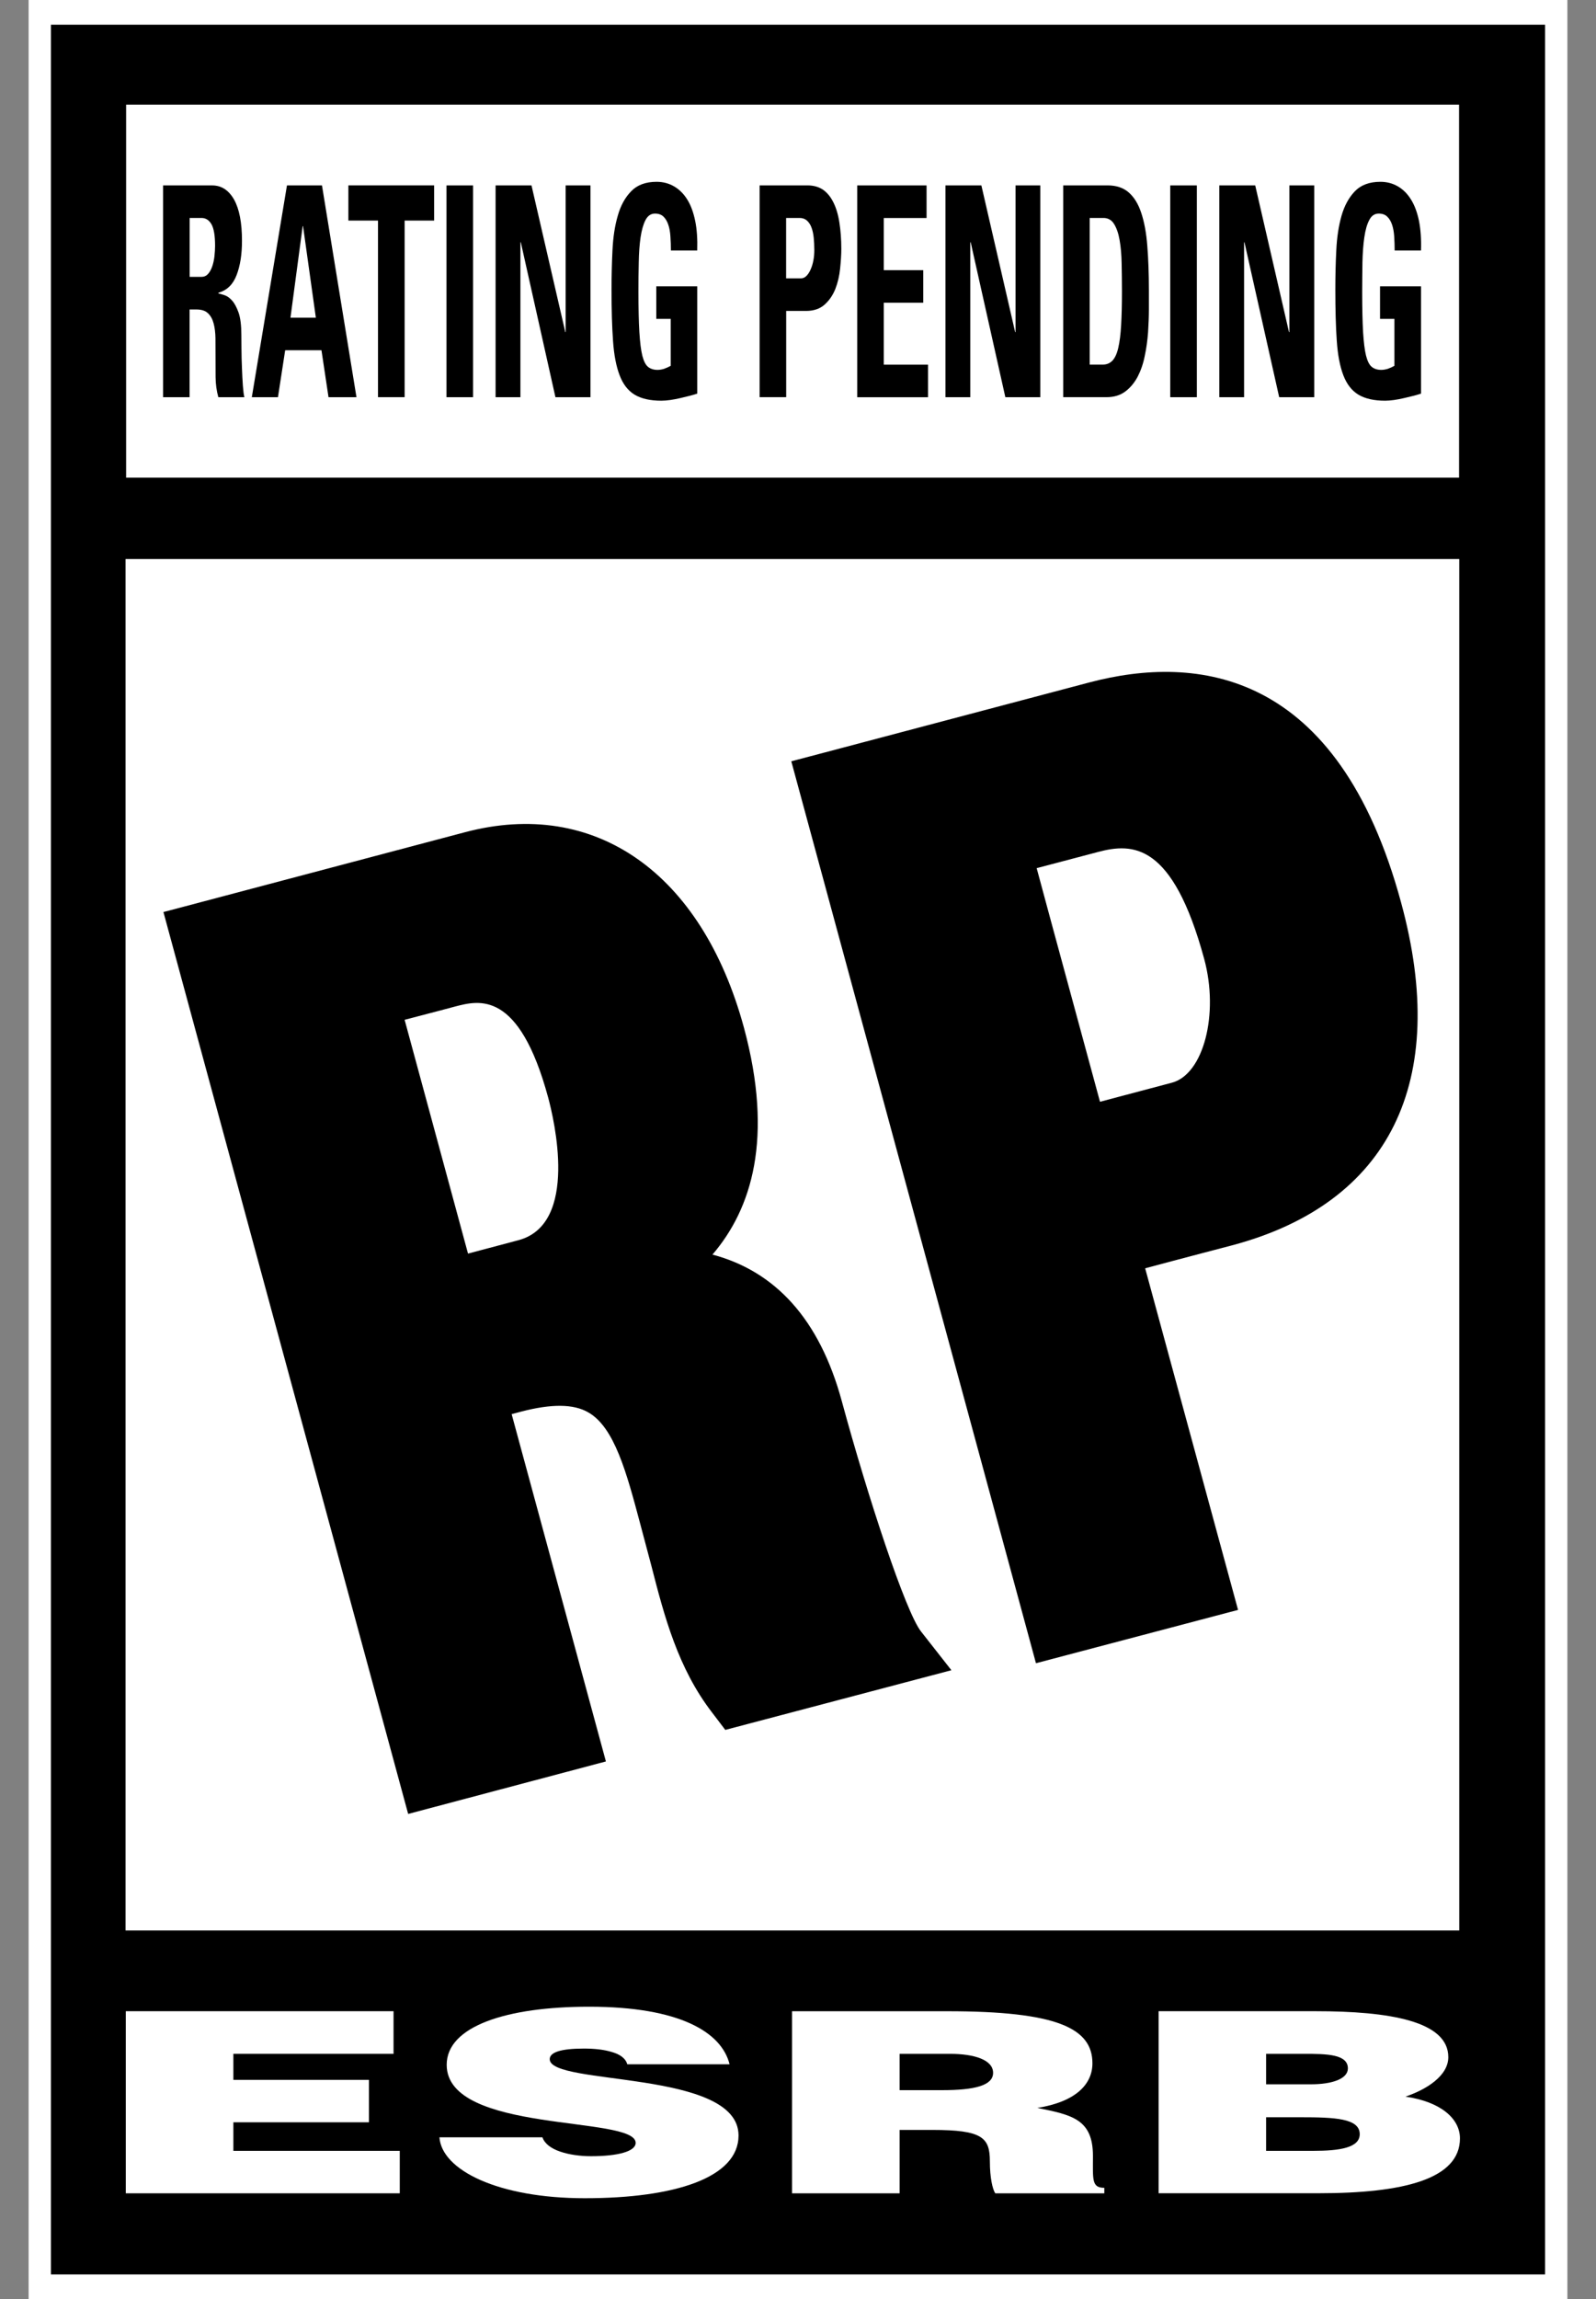 <svg width="50" height="72" viewBox="0 0 50 72" fill="none" xmlns="http://www.w3.org/2000/svg">
<rect x="0" y="0" width="50" height="72" fill="#808080" stroke="none"/>
<g clip-path="url(#clip0_4163_3130)">
<path d="M48.756 0.387H1.246V71.618H48.756V0.387Z" fill="black"/>
<path d="M48.405 0.773V71.23H1.595V0.773H48.405ZM49.104 0H48.405H1.595H0.896V0.773V71.23V72H1.595H48.405H49.104V71.23V0.773V0Z" fill="white"/>
<path d="M45.71 3.277H3.951V14.959H45.71V3.277Z" fill="white"/>
<path d="M45.716 17.508H3.933V60.458H45.716V17.508Z" fill="white"/>
<path d="M3.941 68.69V62.987H12.329V64.322H7.311V65.137H11.558V66.466H7.311V67.36H12.524V68.69H3.941Z" fill="white"/>
<path d="M19.651 64.649C19.599 64.457 19.411 64.332 19.165 64.264C18.926 64.19 18.63 64.157 18.294 64.157C17.555 64.157 17.222 64.278 17.222 64.49C17.222 65.333 23.137 64.805 23.137 66.879C23.137 68.2 21.148 68.844 18.322 68.844C15.608 68.844 13.838 67.965 13.767 66.936H16.993C17.065 67.141 17.267 67.288 17.553 67.385C17.824 67.479 18.178 67.528 18.512 67.528C19.354 67.528 19.914 67.38 19.914 67.11C19.914 66.245 13.994 66.838 13.994 64.665C13.994 63.454 15.88 62.846 18.453 62.846C21.308 62.846 22.609 63.652 22.856 64.649H19.651Z" fill="white"/>
<path d="M28.184 65.46H29.508C30.552 65.46 31.112 65.309 31.112 64.917C31.112 64.516 30.54 64.322 29.755 64.322H28.184V65.46ZM28.184 66.704V68.691H24.813V62.988H29.671C33.094 62.988 34.224 63.51 34.224 64.618C34.224 65.278 33.697 65.825 32.497 66.016C33.582 66.234 34.24 66.368 34.24 67.519C34.24 68.26 34.195 68.518 34.596 68.518V68.691H31.18C31.095 68.564 31.011 68.2 31.011 67.694C31.011 66.945 30.781 66.705 29.211 66.705H28.184V66.704Z" fill="white"/>
<path d="M39.665 64.322V65.276H41.07C41.741 65.276 42.227 65.103 42.227 64.778C42.227 64.332 41.563 64.322 40.856 64.322H39.665ZM39.665 66.309V67.36H41.136C41.972 67.36 42.598 67.264 42.598 66.838C42.598 66.34 41.814 66.308 40.738 66.308H39.665V66.309ZM36.297 68.69V62.987H41.213C43.528 62.987 45.373 63.296 45.373 64.425C45.373 65.013 44.685 65.441 44.03 65.662C45.143 65.823 45.738 66.356 45.738 66.969C45.738 68.24 43.988 68.688 41.31 68.688H36.297V68.69Z" fill="white"/>
<path d="M26.374 43.888C25.677 41.318 24.293 39.816 22.32 39.291C23.547 37.861 24.244 35.65 23.305 32.179C21.986 27.333 18.637 24.984 14.566 26.064L5.309 28.514L5.12 28.563L12.787 56.809L18.982 55.165C18.982 55.165 16.47 45.916 16.029 44.288L16.33 44.208C17.276 43.962 17.969 43.965 18.43 44.233C19.25 44.701 19.629 46.114 20.063 47.746L20.409 49.047C20.812 50.619 21.24 52.247 22.307 53.631L22.722 54.177L29.806 52.308L28.855 51.096C28.373 50.489 27.185 46.877 26.374 43.888ZM16.24 38.841C16.24 38.841 15.445 39.054 14.662 39.26C14.199 37.557 13.139 33.643 12.676 31.938C13.454 31.738 14.255 31.523 14.255 31.523C15.005 31.328 16.258 30.994 17.174 34.376C17.35 35.032 18.147 38.336 16.24 38.841Z" fill="black"/>
<path d="M34.133 21.371L25.792 23.578L24.79 23.842L32.455 52.089L38.786 50.419C38.786 50.419 36.318 41.339 35.876 39.721C36.944 39.433 38.597 39.002 38.597 39.002C43.534 37.688 45.423 33.877 43.895 28.27C41.915 20.96 37.497 20.486 34.133 21.371ZM36.714 33.908C36.714 33.908 35.495 34.232 34.461 34.505C34.01 32.835 32.925 28.86 32.477 27.189C33.395 26.947 34.399 26.682 34.399 26.682C35.49 26.392 36.736 26.392 37.725 30.031C38.196 31.761 37.703 33.645 36.714 33.908Z" fill="black"/>
<path d="M5.942 12.44H5.109V5.807H6.648C6.935 5.807 7.162 5.953 7.331 6.247C7.497 6.541 7.581 6.974 7.581 7.542C7.581 7.966 7.525 8.325 7.411 8.618C7.299 8.912 7.109 9.094 6.841 9.169V9.187C6.886 9.2 6.948 9.218 7.028 9.243C7.108 9.268 7.19 9.322 7.267 9.409C7.346 9.495 7.414 9.622 7.474 9.79C7.533 9.958 7.561 10.193 7.561 10.492C7.561 10.597 7.564 10.744 7.565 10.933C7.566 11.121 7.571 11.319 7.58 11.521C7.586 11.723 7.598 11.909 7.609 12.081C7.622 12.254 7.637 12.371 7.656 12.44H6.84C6.784 12.237 6.756 12.026 6.754 11.806C6.752 11.585 6.752 11.368 6.752 11.154C6.752 10.958 6.752 10.772 6.75 10.593C6.747 10.415 6.728 10.261 6.693 10.13C6.658 9.998 6.601 9.891 6.517 9.812C6.434 9.732 6.314 9.692 6.156 9.692H5.94V12.44H5.942ZM5.942 8.671H6.311C6.393 8.671 6.462 8.641 6.517 8.58C6.571 8.52 6.615 8.441 6.648 8.346C6.681 8.251 6.704 8.146 6.718 8.029C6.73 7.913 6.738 7.801 6.738 7.699C6.738 7.379 6.7 7.155 6.624 7.022C6.548 6.892 6.446 6.826 6.311 6.826H5.942V8.671Z" fill="black"/>
<path d="M7.889 12.44L8.99 5.807H10.087L11.168 12.44H10.292L10.071 10.969H8.934L8.708 12.44H7.889ZM9.494 7.083H9.482L9.1 9.949H9.895L9.494 7.083Z" fill="black"/>
<path d="M13.601 5.806V6.908H12.676V12.439H11.842V6.908H10.914V5.806H13.601Z" fill="black"/>
<path d="M13.988 12.44V5.807H14.82V12.44H13.988Z" fill="black"/>
<path d="M15.526 12.44V5.807H16.651L17.71 10.401H17.721V5.807H18.498V12.44H17.401L16.316 7.588H16.304V12.44H15.526Z" fill="black"/>
<path d="M21.018 7.845C21.018 7.693 21.013 7.545 21.003 7.406C20.994 7.264 20.973 7.141 20.936 7.037C20.902 6.933 20.851 6.848 20.786 6.784C20.718 6.72 20.63 6.689 20.521 6.689C20.392 6.689 20.293 6.756 20.223 6.891C20.153 7.025 20.102 7.206 20.068 7.433C20.035 7.657 20.016 7.92 20.011 8.218C20.003 8.515 20.001 8.822 20.001 9.142C20.001 9.662 20.011 10.081 20.03 10.399C20.05 10.719 20.08 10.966 20.123 11.14C20.168 11.314 20.228 11.431 20.305 11.492C20.381 11.553 20.481 11.584 20.596 11.584C20.667 11.584 20.738 11.572 20.809 11.549C20.881 11.523 20.947 11.492 21.012 11.457V9.986H20.56V8.966H21.844V12.327C21.789 12.347 21.715 12.367 21.62 12.393C21.527 12.417 21.426 12.441 21.32 12.466C21.213 12.492 21.107 12.51 21 12.527C20.893 12.541 20.8 12.549 20.718 12.549C20.369 12.549 20.09 12.486 19.883 12.361C19.675 12.236 19.518 12.034 19.412 11.754C19.305 11.476 19.235 11.117 19.205 10.674C19.173 10.234 19.158 9.698 19.158 9.068C19.158 8.651 19.168 8.239 19.188 7.835C19.208 7.431 19.261 7.071 19.354 6.756C19.442 6.441 19.582 6.186 19.773 5.99C19.961 5.794 20.227 5.694 20.57 5.694C20.771 5.694 20.953 5.742 21.117 5.837C21.282 5.933 21.419 6.069 21.532 6.251C21.645 6.431 21.725 6.656 21.78 6.922C21.834 7.188 21.854 7.497 21.843 7.845H21.018Z" fill="black"/>
<path d="M23.796 5.806H25.298C25.487 5.806 25.649 5.852 25.785 5.942C25.916 6.034 26.026 6.17 26.111 6.343C26.197 6.516 26.26 6.726 26.297 6.973C26.335 7.217 26.357 7.491 26.357 7.79C26.357 7.979 26.342 8.19 26.319 8.416C26.296 8.641 26.246 8.854 26.17 9.05C26.091 9.246 25.98 9.409 25.833 9.541C25.686 9.671 25.491 9.738 25.248 9.738H24.63V12.439H23.797V5.806H23.796ZM24.63 8.718H25.092C25.155 8.718 25.214 8.693 25.265 8.641C25.316 8.589 25.361 8.52 25.396 8.438C25.434 8.355 25.462 8.261 25.482 8.155C25.503 8.047 25.511 7.937 25.511 7.827C25.511 7.693 25.504 7.563 25.492 7.441C25.479 7.318 25.456 7.212 25.42 7.119C25.385 7.027 25.335 6.956 25.276 6.904C25.216 6.852 25.141 6.826 25.046 6.826H24.628V8.718H24.63Z" fill="black"/>
<path d="M26.855 12.44V5.807H29.028V6.828H27.687V8.462H28.924V9.481H27.687V11.42H29.073V12.441H26.855V12.44Z" fill="black"/>
<path d="M29.62 12.44V5.807H30.745L31.803 10.401H31.815V5.807H32.591V12.44H31.496L30.41 7.588H30.397V12.44H29.62Z" fill="black"/>
<path d="M33.309 5.806H34.698C34.971 5.806 35.191 5.879 35.36 6.026C35.529 6.173 35.661 6.387 35.754 6.669C35.848 6.951 35.913 7.297 35.943 7.702C35.976 8.11 35.993 8.571 35.993 9.086C35.993 9.258 35.993 9.458 35.993 9.687C35.993 9.917 35.983 10.158 35.967 10.408C35.948 10.661 35.915 10.906 35.863 11.148C35.816 11.39 35.739 11.607 35.642 11.796C35.542 11.985 35.413 12.14 35.255 12.26C35.096 12.379 34.9 12.439 34.665 12.439H33.309V5.806ZM34.139 11.419H34.542C34.669 11.419 34.768 11.379 34.849 11.296C34.929 11.212 34.991 11.079 35.033 10.896C35.076 10.713 35.107 10.474 35.123 10.183C35.14 9.893 35.149 9.539 35.149 9.122C35.149 8.815 35.144 8.525 35.139 8.249C35.134 7.974 35.113 7.73 35.075 7.518C35.039 7.308 34.98 7.14 34.901 7.014C34.823 6.888 34.711 6.826 34.569 6.826H34.138V11.419H34.139Z" fill="black"/>
<path d="M36.662 12.44V5.807H37.495V12.44H36.662Z" fill="black"/>
<path d="M38.199 12.44V5.807H39.324L40.382 10.401H40.394V5.807H41.173V12.44H40.075L38.987 7.588H38.975V12.44H38.199Z" fill="black"/>
<path d="M43.692 7.845C43.692 7.693 43.687 7.545 43.678 7.406C43.668 7.264 43.647 7.141 43.611 7.037C43.576 6.933 43.526 6.848 43.459 6.784C43.392 6.72 43.305 6.689 43.193 6.689C43.065 6.689 42.965 6.756 42.897 6.891C42.825 7.025 42.775 7.206 42.742 7.433C42.709 7.657 42.69 7.92 42.683 8.218C42.68 8.515 42.675 8.822 42.675 9.142C42.675 9.662 42.685 10.081 42.703 10.399C42.723 10.719 42.753 10.966 42.796 11.14C42.841 11.314 42.9 11.431 42.978 11.492C43.053 11.553 43.154 11.584 43.27 11.584C43.339 11.584 43.409 11.572 43.483 11.549C43.555 11.523 43.621 11.492 43.685 11.457V9.986H43.234V8.966H44.518V12.327C44.464 12.347 44.391 12.367 44.297 12.393C44.203 12.417 44.1 12.441 43.993 12.466C43.889 12.492 43.782 12.51 43.675 12.527C43.568 12.541 43.476 12.549 43.393 12.549C43.045 12.549 42.767 12.486 42.558 12.361C42.351 12.236 42.192 12.034 42.085 11.754C41.978 11.476 41.909 11.117 41.879 10.674C41.848 10.234 41.834 9.698 41.834 9.068C41.834 8.651 41.843 8.239 41.864 7.835C41.883 7.431 41.938 7.071 42.028 6.756C42.118 6.441 42.258 6.186 42.446 5.99C42.635 5.794 42.901 5.694 43.245 5.694C43.447 5.694 43.629 5.742 43.793 5.837C43.957 5.933 44.094 6.069 44.206 6.251C44.318 6.431 44.401 6.656 44.455 6.922C44.507 7.188 44.529 7.497 44.517 7.845H43.692Z" fill="black"/>
</g>
<defs>
<clipPath id="clip0_4163_3130">
<rect width="48.209" height="72" fill="white" transform="translate(0.896)"/>
</clipPath>
</defs>
</svg>
